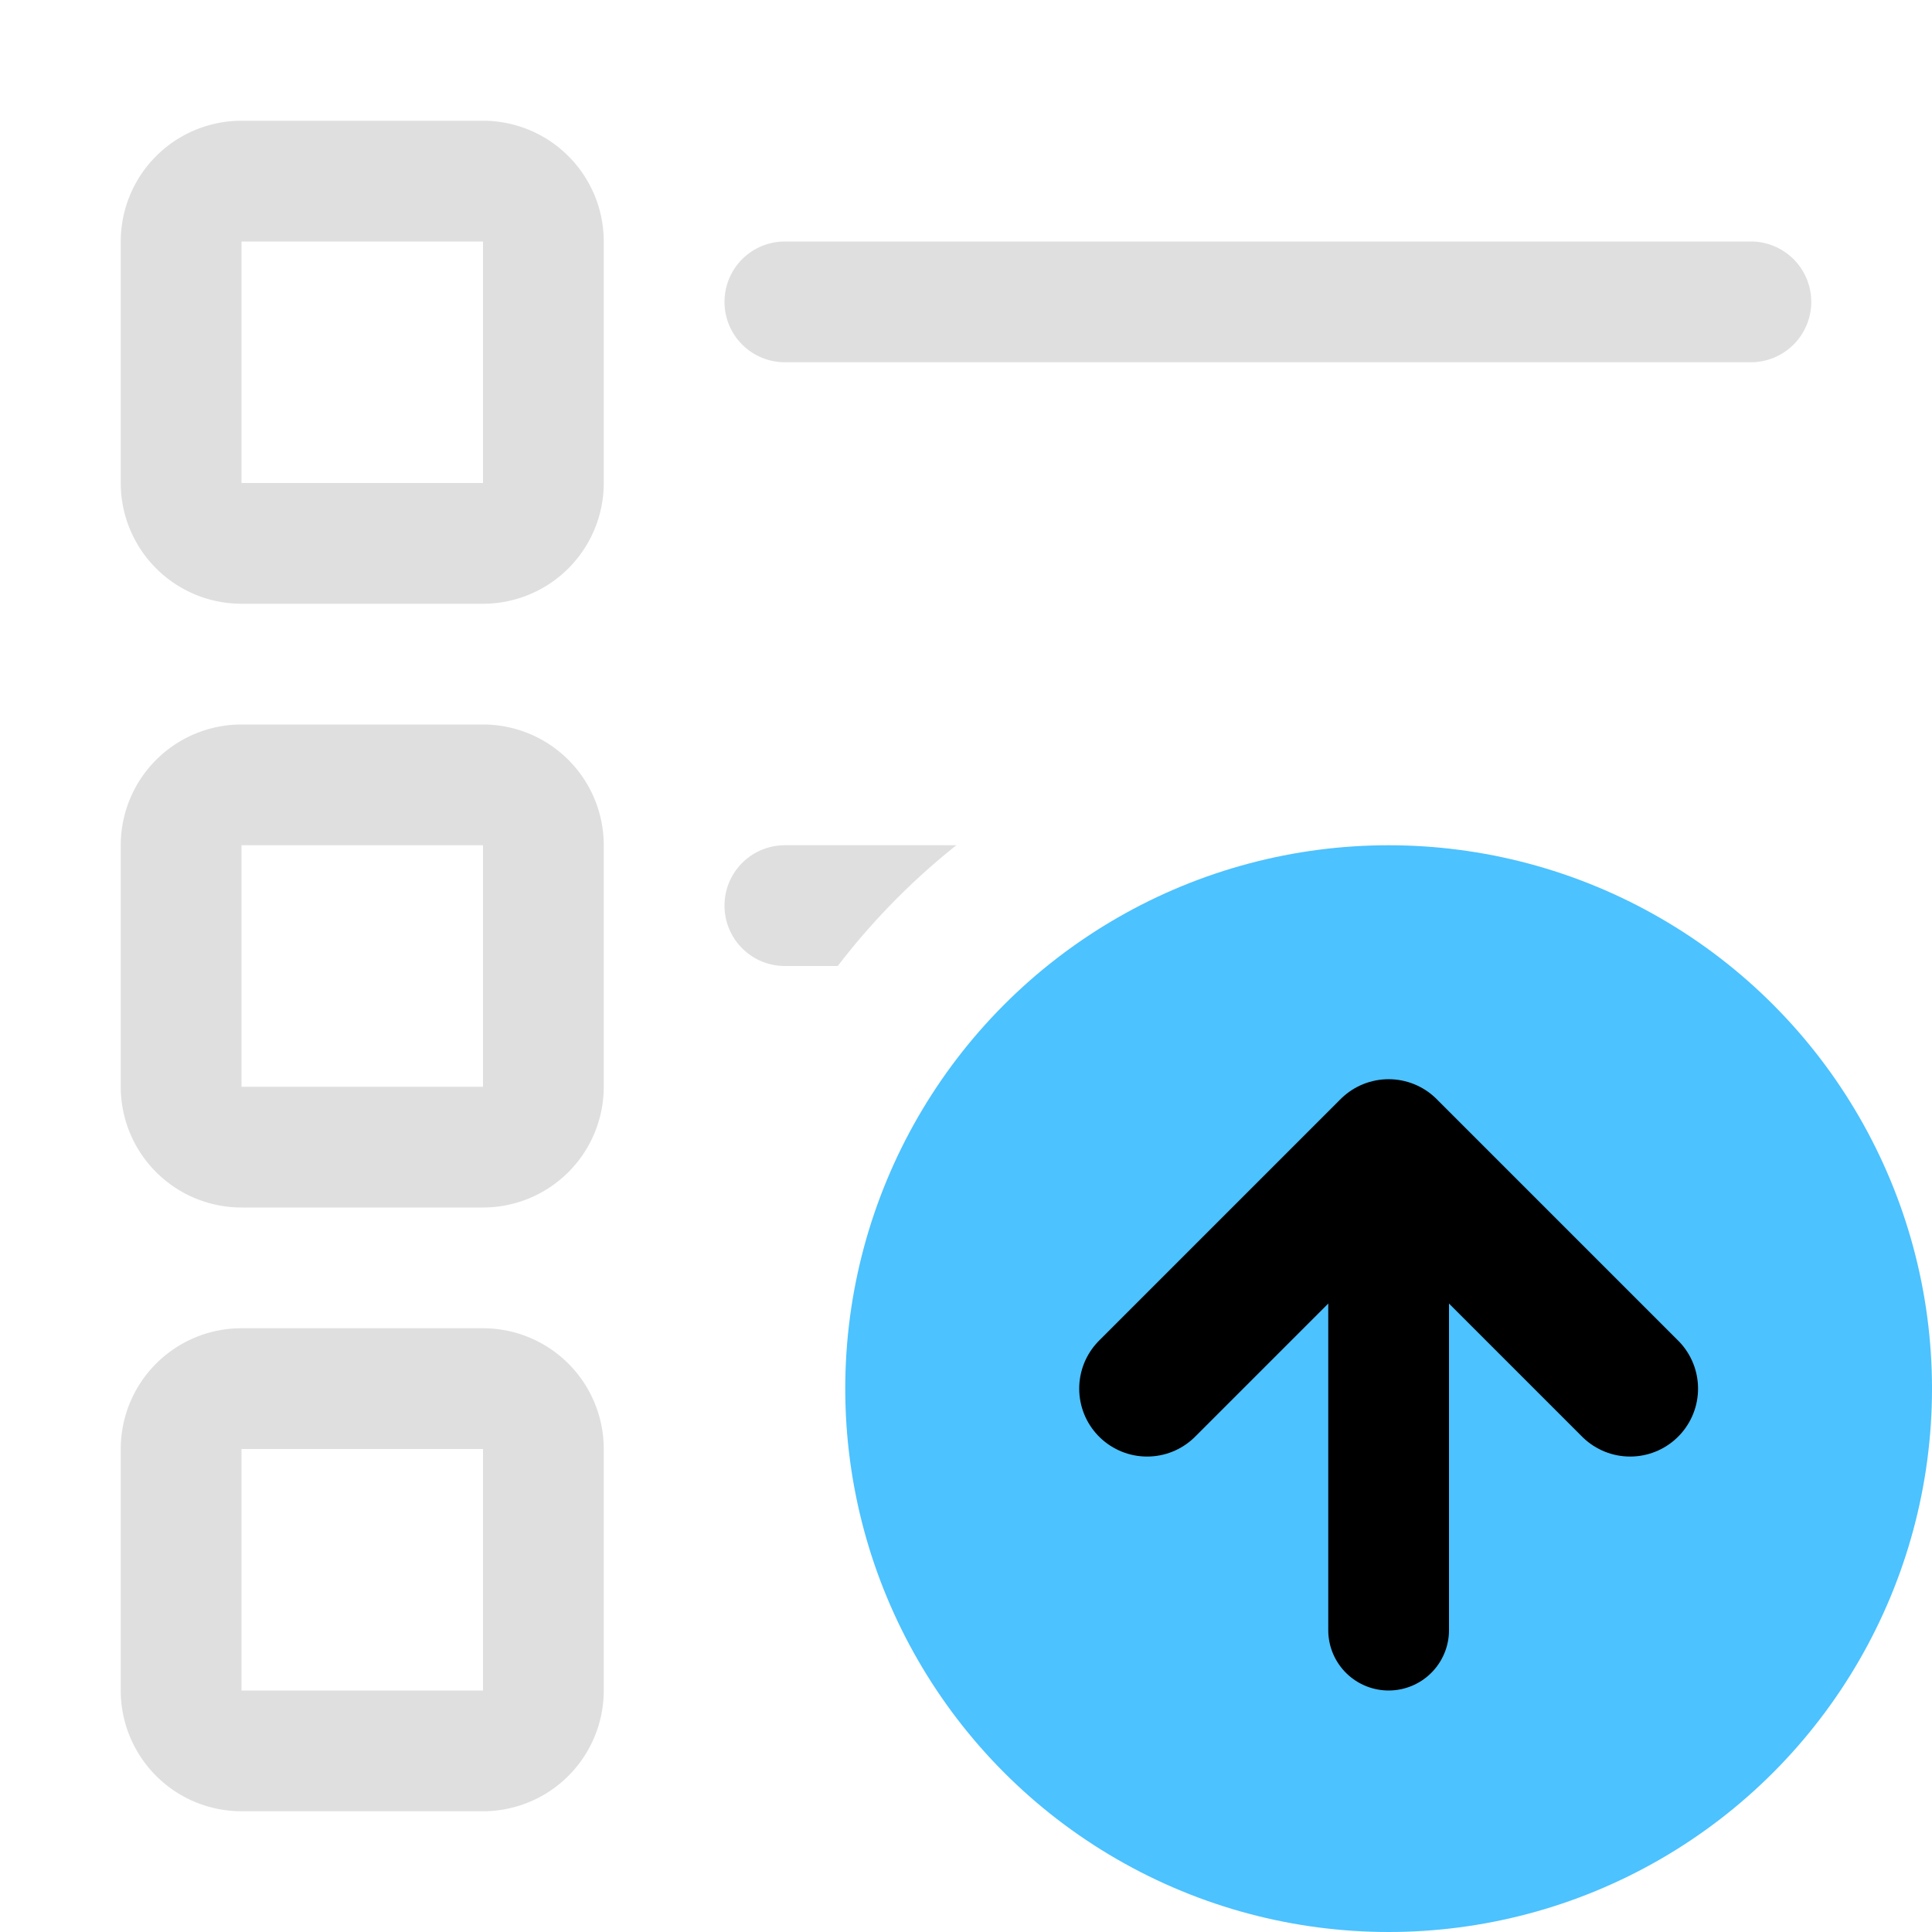 <svg xmlns="http://www.w3.org/2000/svg" fill="none" viewBox="0 0 16 16">
  <g clip-path="url(#clip0)">
    <path fill="#E0DFDF" fill-rule="evenodd" d="M1 2a1 1 0 011-1h2a1 1 0 011 1v2a1 1 0 01-1 1H2a1 1 0 01-1-1V2zm3 0H2v2h2V2zM1 7a1 1 0 011-1h2a1 1 0 011 1v2a1 1 0 01-1 1H2a1 1 0 01-1-1V7zm3 0H2v2h2V7zm-3 5a1 1 0 011-1h2a1 1 0 011 1v2a1 1 0 01-1 1H2a1 1 0 01-1-1v-2zm3 0H2v2h2v-2zM6.5 2a.5.5 0 000 1h8a.5.5 0 000-1h-8zm0 5a.5.5 0 000 1h.438c.285-.372.615-.708.982-1H6.5z" clip-rule="evenodd"/>
    <circle cx="11.5" cy="11.5" r="4.5" fill="#4CC2FF" transform="rotate(-180 11.5 11.5)"/>
    <path stroke="#000" stroke-linecap="round" stroke-linejoin="round" stroke-width="1.125" d="M13.5 11.5l-2-2-2 2"/>
    <path stroke="#000" stroke-linecap="round" d="M11.5 13.5v-4"/>
  </g>
  <defs>
    <clipPath id="clip0">
      <path fill="#fff" d="M0 0h16v16H0z"/>
    </clipPath>
  </defs>
</svg>
